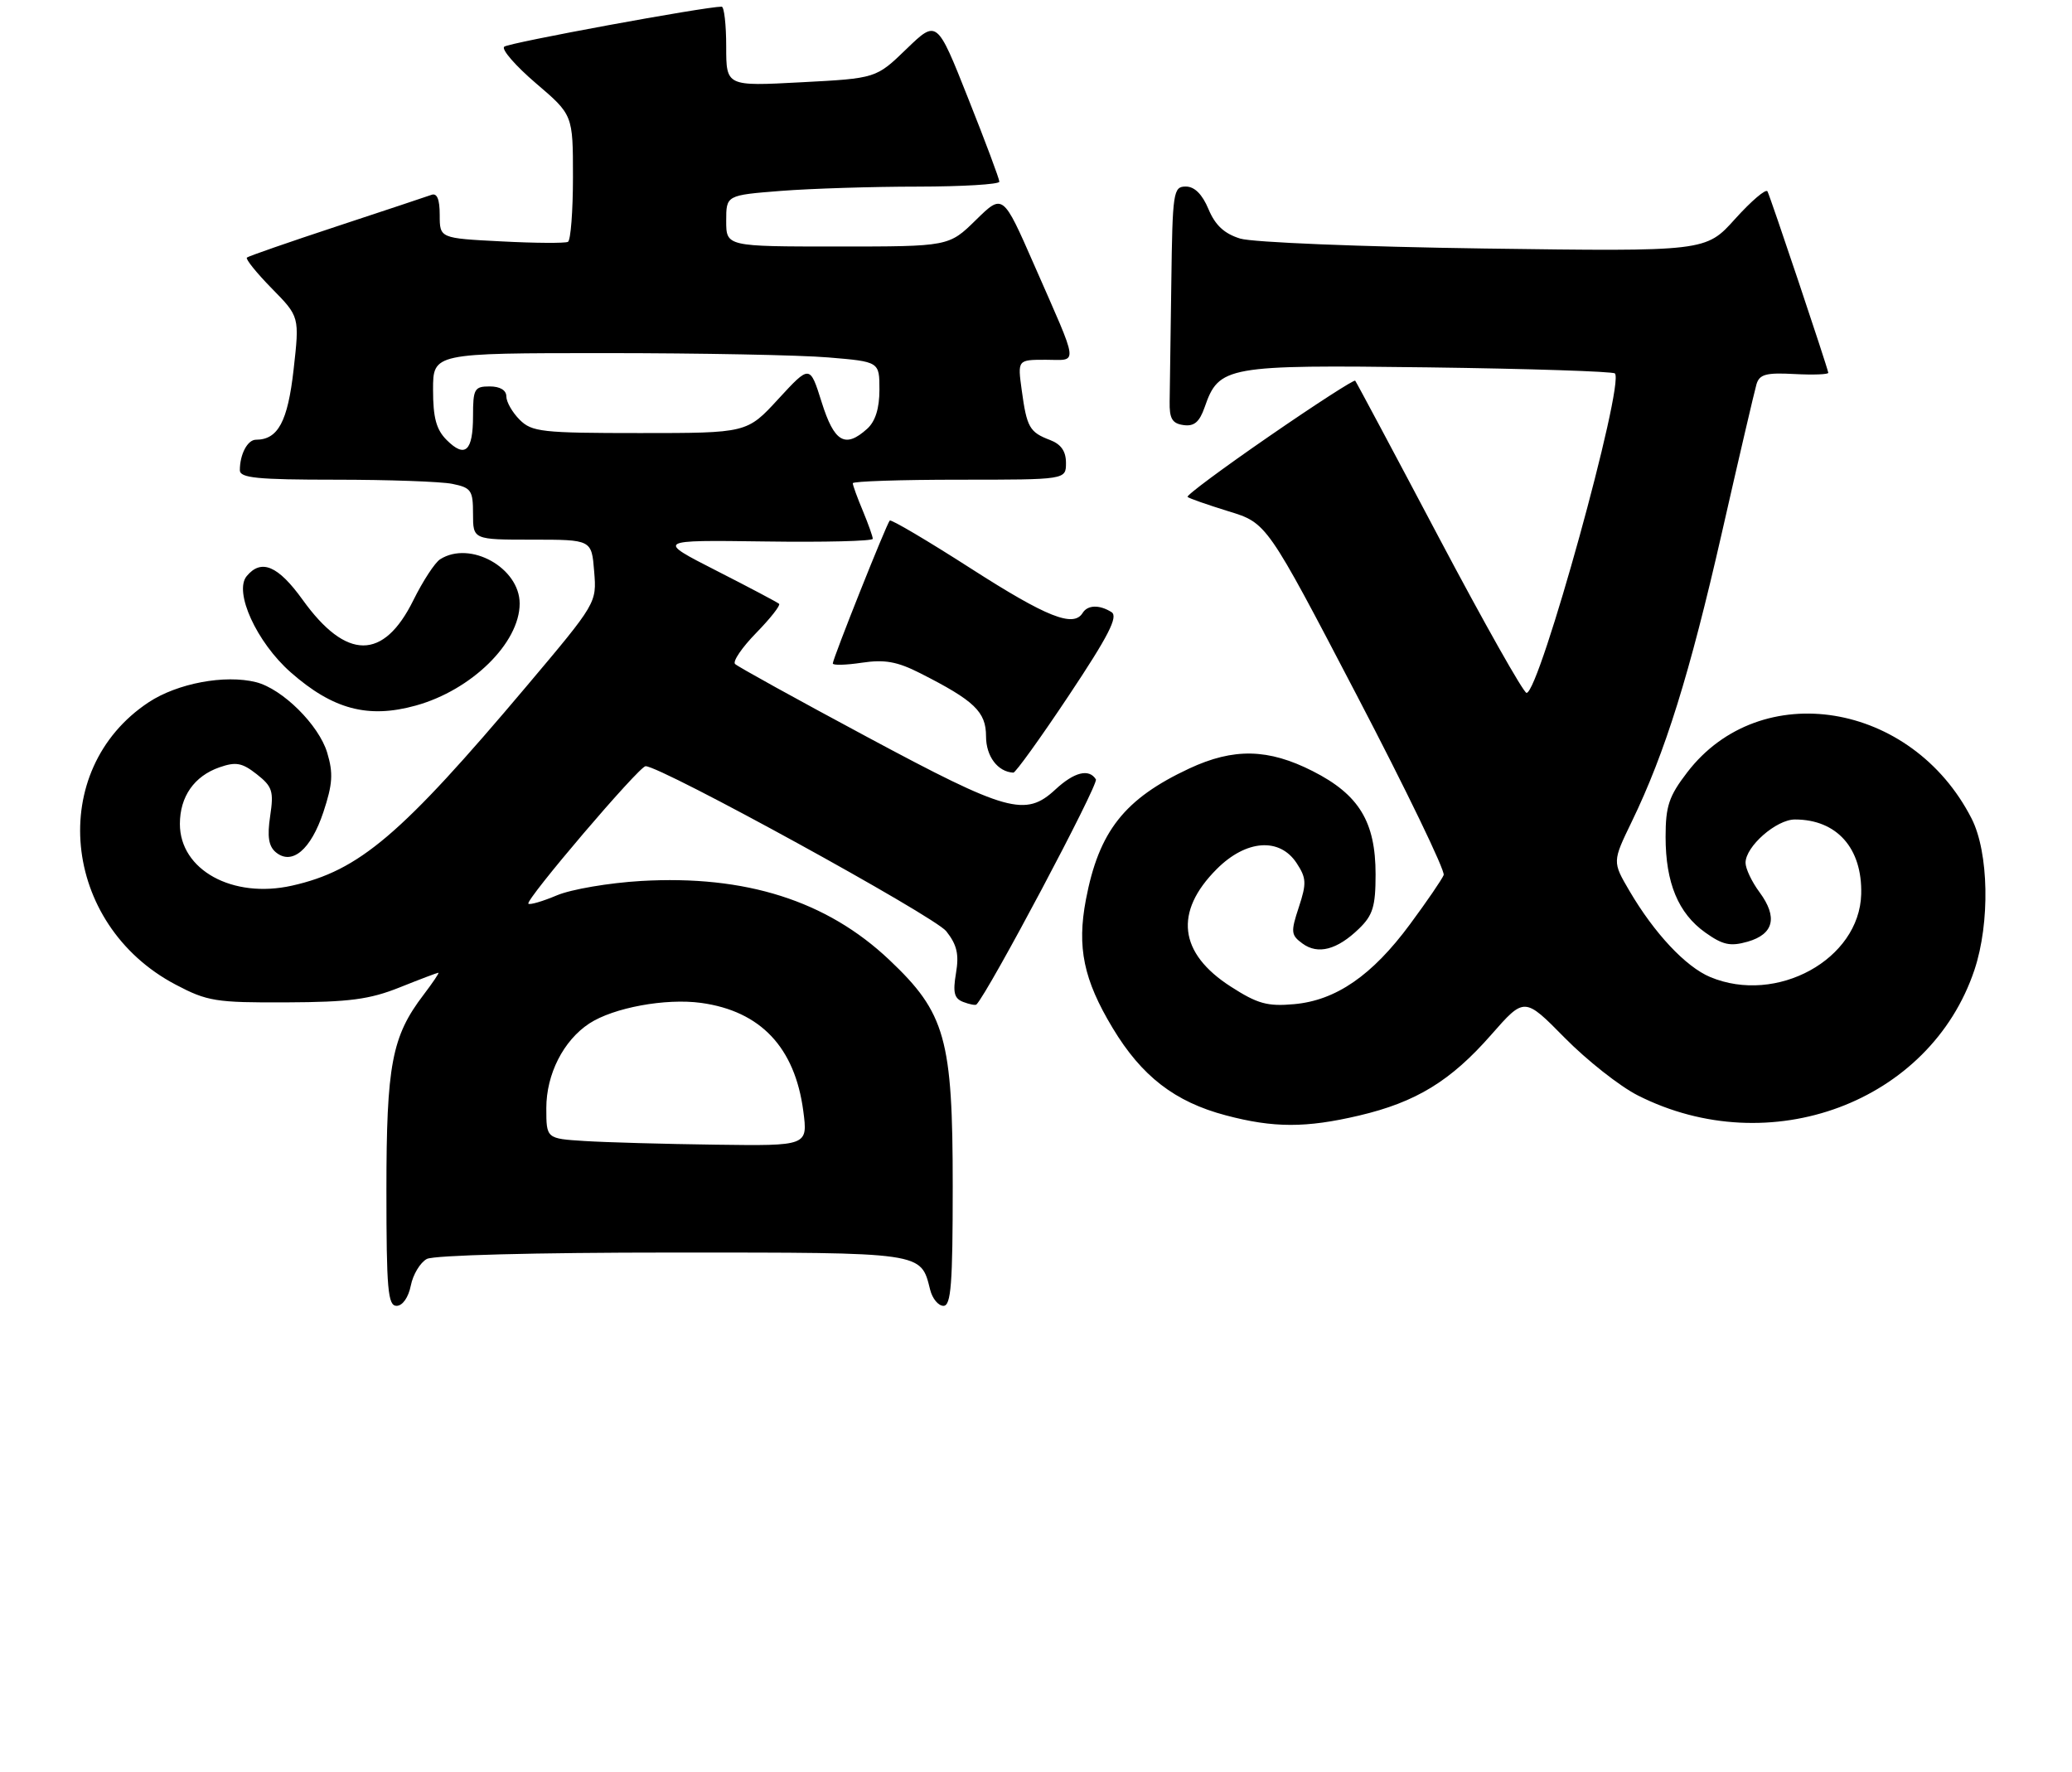 <?xml version="1.0" encoding="UTF-8" standalone="no"?>
<!DOCTYPE svg PUBLIC "-//W3C//DTD SVG 1.1//EN" "http://www.w3.org/Graphics/SVG/1.1/DTD/svg11.dtd" >
<svg xmlns="http://www.w3.org/2000/svg" xmlns:xlink="http://www.w3.org/1999/xlink" version="1.1" viewBox="0 0 311 266">
 <g >
 <path fill="currentColor"
d=" M 61.66 192.96 C 61.99 191.29 63.08 189.49 64.07 188.96 C 65.13 188.40 80.30 188.00 100.86 188.00 C 138.86 188.00 138.18 187.90 139.61 193.57 C 139.94 194.91 140.84 196.00 141.61 196.00 C 142.75 196.00 143.00 192.72 143.00 178.04 C 143.00 155.91 141.92 152.05 133.48 144.07 C 124.09 135.19 111.91 131.32 96.22 132.23 C 91.42 132.51 85.74 133.48 83.60 134.38 C 81.45 135.29 79.52 135.85 79.31 135.64 C 78.79 135.13 95.94 115.00 96.90 115.00 C 99.23 115.00 140.26 137.52 142.03 139.77 C 143.64 141.81 143.97 143.24 143.49 146.07 C 143.00 148.98 143.22 149.87 144.58 150.39 C 145.52 150.75 146.41 150.92 146.56 150.77 C 148.34 148.97 164.94 117.71 164.49 116.98 C 163.46 115.32 161.23 115.88 158.41 118.50 C 153.92 122.66 151.22 121.91 130.26 110.67 C 119.68 105.00 110.71 100.05 110.33 99.66 C 109.94 99.28 111.37 97.18 113.50 95.00 C 115.63 92.82 117.17 90.86 116.94 90.63 C 116.70 90.41 112.45 88.16 107.50 85.64 C 98.50 81.05 98.50 81.05 114.75 81.27 C 123.69 81.40 131.00 81.22 131.00 80.87 C 131.00 80.53 130.32 78.63 129.50 76.65 C 128.67 74.68 128.00 72.82 128.00 72.53 C 128.00 72.24 135.20 72.00 144.00 72.00 C 160.00 72.00 160.00 72.00 160.00 69.48 C 160.00 67.73 159.26 66.67 157.60 66.04 C 154.53 64.87 154.12 64.15 153.36 58.58 C 152.73 54.00 152.73 54.00 156.97 54.00 C 161.90 54.00 162.06 55.35 155.23 39.77 C 150.53 29.05 150.53 29.05 146.48 33.02 C 142.42 37.00 142.42 37.00 125.71 37.00 C 109.00 37.00 109.00 37.00 109.00 33.15 C 109.00 29.30 109.00 29.30 117.25 28.65 C 121.79 28.30 131.01 28.01 137.75 28.01 C 144.49 28.00 150.00 27.67 150.00 27.27 C 150.00 26.86 147.89 21.22 145.31 14.74 C 140.63 2.94 140.63 2.94 136.06 7.35 C 131.50 11.76 131.50 11.76 120.25 12.35 C 109.00 12.95 109.00 12.95 109.00 6.98 C 109.00 3.69 108.69 1.00 108.32 1.00 C 105.81 1.00 76.34 6.42 75.68 7.01 C 75.23 7.41 77.37 9.87 80.43 12.49 C 86.00 17.24 86.00 17.24 86.00 26.56 C 86.00 31.69 85.66 36.07 85.25 36.30 C 84.84 36.52 80.34 36.50 75.25 36.23 C 66.00 35.76 66.00 35.76 66.00 32.27 C 66.00 29.90 65.60 28.93 64.75 29.25 C 64.06 29.50 57.65 31.63 50.50 33.99 C 43.35 36.35 37.30 38.45 37.06 38.66 C 36.82 38.87 38.50 40.95 40.79 43.29 C 44.96 47.53 44.96 47.53 44.07 55.46 C 43.19 63.28 41.73 66.00 38.42 66.00 C 37.15 66.00 36.00 68.19 36.00 70.58 C 36.00 71.74 38.63 72.00 50.37 72.00 C 58.28 72.00 66.16 72.28 67.87 72.62 C 70.73 73.20 71.00 73.59 71.00 77.12 C 71.00 81.00 71.00 81.00 79.90 81.00 C 88.80 81.00 88.80 81.00 89.18 85.75 C 89.57 90.50 89.57 90.50 79.04 102.99 C 60.17 125.36 53.94 130.66 43.83 132.93 C 34.91 134.93 27.00 130.58 27.00 123.67 C 27.00 119.57 29.15 116.49 32.94 115.17 C 35.41 114.31 36.34 114.48 38.54 116.21 C 40.89 118.06 41.11 118.76 40.55 122.49 C 40.09 125.57 40.32 127.02 41.40 127.92 C 43.83 129.93 46.66 127.54 48.54 121.89 C 49.93 117.69 50.04 116.06 49.11 112.97 C 47.86 108.81 42.39 103.39 38.43 102.39 C 33.76 101.22 26.62 102.56 22.31 105.41 C 6.97 115.56 9.18 138.73 26.35 147.78 C 31.11 150.29 32.37 150.50 43.00 150.45 C 52.44 150.41 55.48 150.01 60.00 148.20 C 63.02 146.99 65.64 146.00 65.80 146.00 C 65.97 146.00 64.96 147.49 63.57 149.32 C 58.81 155.56 58.00 159.82 58.00 178.63 C 58.00 193.53 58.22 196.00 59.52 196.00 C 60.42 196.00 61.30 194.75 61.66 192.96 Z  M 203.99 167.44 C 212.54 165.43 217.74 162.25 223.81 155.33 C 228.81 149.63 228.81 149.63 234.86 155.77 C 238.19 159.15 243.12 163.04 245.82 164.41 C 265.63 174.45 289.71 165.47 296.36 145.57 C 298.72 138.49 298.52 127.94 295.93 122.86 C 286.97 105.30 264.23 101.60 253.25 115.92 C 250.50 119.50 250.00 120.99 250.00 125.61 C 250.00 132.51 251.90 137.08 255.96 139.97 C 258.59 141.84 259.71 142.08 262.32 141.34 C 266.25 140.21 266.86 137.66 264.10 133.92 C 262.94 132.36 262.00 130.37 262.00 129.50 C 262.00 127.05 266.62 123.00 269.41 123.00 C 275.71 123.00 279.54 127.32 279.36 134.21 C 279.10 143.99 266.68 150.82 256.70 146.65 C 253.02 145.11 248.31 140.09 244.57 133.71 C 242.01 129.34 242.01 129.34 244.92 123.33 C 249.94 112.97 253.61 101.19 258.44 80.00 C 261.00 68.72 263.35 58.68 263.64 57.68 C 264.09 56.18 265.07 55.91 269.34 56.14 C 272.18 56.29 274.46 56.20 274.42 55.95 C 274.22 54.87 265.69 29.43 265.29 28.72 C 265.05 28.30 262.87 30.16 260.44 32.85 C 256.03 37.76 256.03 37.76 222.77 37.30 C 204.29 37.04 188.01 36.38 186.15 35.81 C 183.76 35.07 182.40 33.81 181.39 31.39 C 180.45 29.15 179.30 28.00 177.99 28.00 C 176.10 28.00 175.99 28.76 175.81 42.50 C 175.70 50.48 175.59 58.46 175.56 60.25 C 175.51 62.83 175.94 63.56 177.63 63.80 C 179.23 64.03 180.03 63.36 180.81 61.13 C 182.96 54.94 184.03 54.75 214.40 55.14 C 229.49 55.34 242.08 55.75 242.39 56.05 C 243.90 57.57 231.07 104.00 229.13 104.00 C 228.68 104.00 222.78 93.54 216.01 80.75 C 209.25 67.96 203.58 57.34 203.41 57.14 C 203.25 56.95 197.43 60.70 190.49 65.49 C 183.54 70.28 178.03 74.37 178.25 74.58 C 178.46 74.80 181.23 75.76 184.39 76.74 C 190.15 78.50 190.15 78.50 203.64 104.34 C 211.07 118.56 216.94 130.71 216.69 131.34 C 216.44 131.98 214.17 135.30 211.64 138.72 C 205.96 146.41 200.53 150.16 194.23 150.72 C 190.24 151.08 188.75 150.67 184.73 148.08 C 176.93 143.07 176.19 136.88 182.63 130.44 C 187.03 126.03 192.07 125.66 194.62 129.55 C 196.09 131.79 196.13 132.58 194.95 136.16 C 193.72 139.89 193.76 140.35 195.50 141.62 C 197.82 143.32 200.70 142.57 203.98 139.39 C 206.06 137.38 206.47 136.05 206.47 131.24 C 206.47 123.35 203.99 119.27 197.05 115.75 C 190.37 112.35 185.17 112.24 178.50 115.35 C 168.77 119.90 164.94 124.76 162.99 135.03 C 161.63 142.20 162.64 147.04 167.00 154.29 C 171.36 161.54 176.34 165.39 184.00 167.41 C 191.16 169.31 196.04 169.31 203.99 167.44 Z  M 160.44 104.37 C 166.38 95.45 167.87 92.54 166.84 91.88 C 165.03 90.74 163.25 90.78 162.50 92.00 C 161.13 94.22 157.13 92.64 145.81 85.38 C 139.27 81.18 133.75 77.92 133.55 78.13 C 133.07 78.61 125.00 98.87 125.00 99.58 C 125.00 99.88 126.96 99.83 129.36 99.47 C 132.78 98.96 134.66 99.29 138.11 101.04 C 146.26 105.17 148.00 106.83 148.00 110.52 C 148.00 113.52 149.75 115.85 152.10 115.97 C 152.42 115.99 156.18 110.77 160.44 104.37 Z  M 62.41 105.90 C 70.79 103.58 78.00 96.49 78.00 90.59 C 78.00 85.23 70.57 81.09 66.07 83.94 C 65.28 84.43 63.47 87.21 62.04 90.10 C 57.56 99.16 51.97 99.13 45.43 90.03 C 41.74 84.90 39.22 83.83 37.03 86.47 C 35.06 88.83 38.53 96.41 43.62 100.90 C 49.96 106.48 55.25 107.89 62.41 105.90 Z  M 87.75 171.26 C 82.00 170.90 82.00 170.90 82.00 166.32 C 82.00 161.22 84.57 156.17 88.45 153.62 C 92.09 151.24 99.91 149.80 105.24 150.53 C 114.16 151.76 119.31 157.21 120.57 166.75 C 121.26 172.00 121.26 172.00 107.38 171.81 C 99.75 171.71 90.91 171.46 87.75 171.26 Z  M 67.04 66.04 C 65.48 64.48 65.00 62.70 65.00 58.50 C 65.00 53.00 65.00 53.00 90.85 53.00 C 105.07 53.00 120.14 53.29 124.35 53.65 C 132.00 54.29 132.00 54.29 132.00 58.49 C 132.00 61.29 131.39 63.24 130.17 64.35 C 126.86 67.34 125.22 66.39 123.33 60.37 C 121.56 54.75 121.56 54.75 116.84 59.87 C 112.13 65.00 112.13 65.00 96.06 65.00 C 81.33 65.00 79.83 64.83 78.00 63.00 C 76.90 61.90 76.00 60.33 76.00 59.50 C 76.00 58.57 75.06 58.00 73.50 58.00 C 71.21 58.00 71.00 58.37 71.00 62.44 C 71.00 67.73 69.81 68.81 67.04 66.04 Z "/>
</g>
</svg>